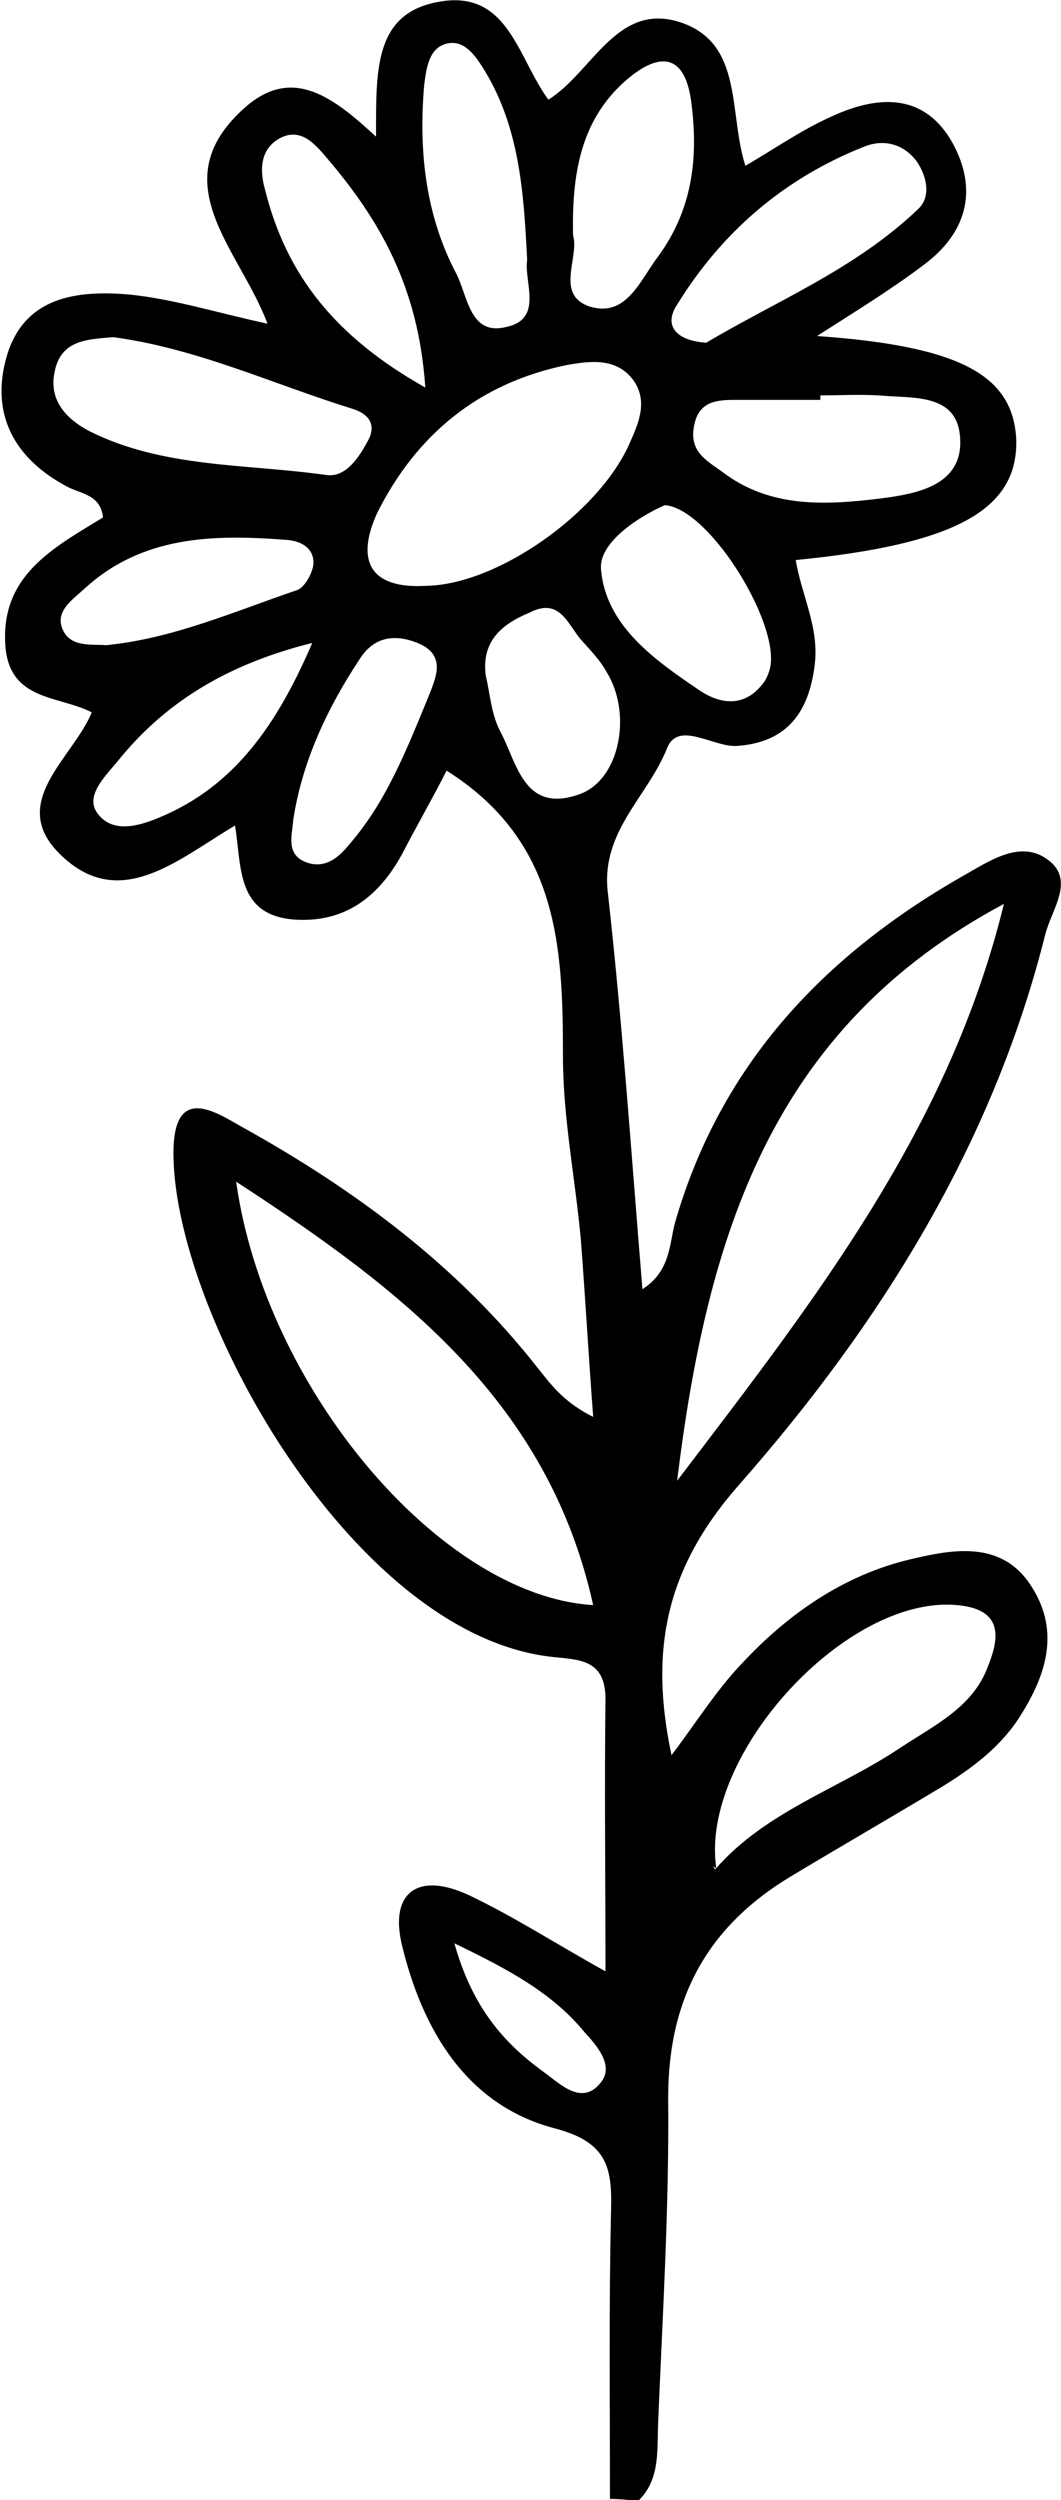 <?xml version="1.0" encoding="utf-8"?>
<!-- Generator: Adobe Illustrator 25.3.0, SVG Export Plug-In . SVG Version: 6.00 Build 0)  -->
<svg version="1.1" id="Layer_1" xmlns="http://www.w3.org/2000/svg" xmlns:xlink="http://www.w3.org/1999/xlink" x="0px" y="0px"
	 viewBox="0 0 94.8 223.2" style="enable-background:new 0 0 94.8 223.2;" xml:space="preserve">
<path d="M54.5,223.1c0-8.6-0.1-17.3,0.1-25.9c0.1-3.9-0.5-6-5.1-7.2c-7.9-2.1-11.8-8.9-13.6-16.4c-1.1-4.7,1.5-6.5,6-4.4
	c4,1.9,7.7,4.3,12.2,6.8c0-8.6-0.1-16.5,0-24.3c0-3.7-2.5-3.5-5-3.8c-17.9-2.2-33.8-31.2-33.6-45.2c0.1-5.9,3.8-3.4,6.1-2.1
	c10.1,5.6,19.3,12.4,26.5,21.6c1.2,1.5,2.3,3,4.9,4.3c-0.4-5.3-0.7-10.6-1.1-15.8c-0.5-5.5-1.6-10.9-1.6-16.4
	c0-9.8-0.4-19.2-10.4-25.5c-1.1,2.2-2.6,4.8-4,7.5c-2.1,3.8-5.1,6.1-9.6,5.8c-5.2-0.4-4.7-4.7-5.3-8.4c-5.2,3.1-10.4,7.8-15.7,2.5
	c-4.6-4.6,1.2-8.5,2.9-12.6c-2.9-1.5-7.2-1-7.7-5.7c-0.6-6.5,4.3-9,8.7-11.7c-0.2-2-1.9-2.1-3.1-2.7c-4.8-2.5-7-6.5-5.5-11.7
	c1.6-5.4,6.4-5.9,11-5.5c3.9,0.4,7.7,1.6,12.3,2.6c-2.5-6.7-9.6-12.7-1.9-19.4c4.2-3.6,7.8-0.8,11.6,2.7C33.6,6.4,33.4,1.3,39,0.2
	c6.4-1.3,7.2,4.9,10,8.7c4-2.5,6.2-9,12.1-6.8c5.3,2,4,8,5.5,12.7c2.6-1.5,5-3.2,7.7-4.4c3.9-1.8,8-2.2,10.6,2
	c2.5,4.2,1.7,8.2-2.3,11.2c-2.9,2.2-6,4.1-9.6,6.4c12.8,0.9,17.5,3.5,17.8,9.2c0.2,6.3-5.4,9.4-19.7,10.8c0.5,3.1,2.1,6,1.7,9.3
	c-0.5,4.2-2.4,7-7,7.3c-2.1,0.1-5.2-2.3-6.2,0.2c-1.7,4.3-5.9,7.4-5.3,12.8c1.3,11.6,2.1,23.3,3.1,35.5c2.5-1.6,2.4-4,2.9-5.9
	C64.4,94.9,73.8,85.1,86.4,78c2.1-1.2,4.7-2.9,7-1.4c2.8,1.8,0.6,4.5,0,6.8c-4.7,18.8-14.8,34.9-27.4,49.2c-6.5,7.4-8,14.7-6,24.1
	c2.2-2.9,4-5.8,6.3-8.2c4.1-4.4,9.1-7.9,15.1-9.3c3.8-0.9,8.2-1.7,10.8,2.5c2.6,4.1,1.2,8.1-1.3,11.9c-1.7,2.5-4.1,4.3-6.7,5.9
	c-4.5,2.7-9,5.3-13.5,8c-7.5,4.5-11,10.9-11,19.8c0.1,9.7-0.5,19.4-0.9,29.1c-0.1,2.4,0.2,5-1.8,6.9
	C56.3,223.2,55.4,223.1,54.5,223.1z M63.9,166.9c4.5-5.2,11.1-7.2,16.6-10.9c2.9-1.9,6.2-3.5,7.6-6.8c1-2.4,2-5.5-2.6-5.9
	c-9.9-0.9-23,13.4-21.5,23.5l-0.3-0.2L63.9,166.9z M60.5,132.2c12.5-16.4,24.3-31.5,29.2-51.5C68.9,91.8,63.2,110.3,60.5,132.2z
	 M21.1,105.5c2.6,18.5,18.3,37,31.9,37.8C49,125.2,36,115.2,21.1,105.5z M38.1,52.3c6.3-0.1,15.3-6.4,18.1-12.6
	c0.8-1.8,1.7-3.7,0.5-5.6c-1.5-2.2-3.9-1.9-6.1-1.5c-7.8,1.6-13.4,6.2-16.9,13.2C31.7,50.2,33.2,52.6,38.1,52.3z M10.1,30.1
	c-2.2,0.2-4.6,0.2-5.2,3c-0.6,2.6,1,4.3,3.1,5.4c6.6,3.3,14,2.9,21.1,3.9c1.8,0.3,3-1.6,3.8-3.1c0.8-1.5-0.1-2.4-1.4-2.8
	C24.4,34.3,17.6,31.1,10.1,30.1z M63.1,30.6c6.2-3.7,13.4-6.6,19-12c1.1-1.1,0.7-2.9-0.2-4.2c-1.2-1.6-3-2-4.7-1.3
	c-7.1,2.8-12.7,7.6-16.7,14.1C59.3,29,60.3,30.4,63.1,30.6z M73.3,35.3c0,0.1,0,0.3,0,0.4c-2.5,0-4.9,0-7.4,0c-1.7,0-3.5,0-3.9,2.4
	c-0.4,2.2,1.1,3,2.5,4c4.3,3.3,9.3,3,14.2,2.4c3.1-0.4,7.1-1.1,7.1-5c0-4.5-4.2-3.9-7.3-4.2C76.7,35.2,75,35.3,73.3,35.3z
	 M59.4,45.1c-2.5,1.1-5.9,3.4-5.7,5.7c0.4,5.1,4.9,8.2,8.9,10.9c2,1.3,4.2,1.4,5.8-1c0.1-0.2,0.2-0.4,0.3-0.7
	C70.1,56.3,63.5,45.4,59.4,45.1z M47.1,23.2c-0.3-6.1-0.7-11.8-3.8-16.9c-0.8-1.3-1.8-2.8-3.4-2.4c-1.6,0.4-1.8,2.2-2,3.7
	c-0.5,5.8,0.1,11.5,2.8,16.7c1.1,2,1.2,5.7,4.5,4.9C48.6,28.5,46.8,25.2,47.1,23.2z M51.2,21c0.6,2-1.7,5.4,1.6,6.4
	c3.2,0.9,4.4-2.4,6-4.5c3-4.1,3.6-8.6,3-13.5c-0.5-4.6-2.8-4.9-5.9-2.2C51.8,10.8,51.1,15.7,51.2,21z M38,34.6
	c-0.6-9-4.1-15-8.8-20.5c-1.1-1.3-2.4-2.8-4.3-1.7c-1.7,1-1.7,2.9-1.2,4.6C25.6,24.6,30,30.1,38,34.6z M26.2,73.2
	c-0.1,1.4-0.7,3.1,1.2,3.8c1.7,0.6,2.9-0.5,3.8-1.6c3.3-3.8,5.1-8.4,7-13c0.7-1.8,1.8-3.9-0.9-5c-2-0.8-3.9-0.6-5.2,1.5
	C29.2,63.3,27,68,26.2,73.2z M43.4,60.3c0.4,1.7,0.5,3.5,1.3,5c1.5,2.8,2.1,7.4,7.1,5.6c3.6-1.3,4.7-7.2,2.4-10.9
	c-0.6-1.1-1.5-2-2.3-2.9c-1.2-1.4-1.9-3.8-4.6-2.4C44.9,55.7,43,57.2,43.4,60.3z M9.5,57.6c6-0.6,11.4-3,17-4.9
	c0.7-0.2,1.4-1.5,1.5-2.3c0.1-1.4-1-2.1-2.4-2.2c-6.5-0.5-12.9-0.4-18.1,4.4c-1.1,1-2.6,2-1.9,3.6C6.3,57.8,8.1,57.5,9.5,57.6z
	 M27.9,57.4c-7.6,1.9-13.2,5.3-17.5,10.7c-1.1,1.3-2.8,3-1.7,4.5c1.3,1.8,3.6,1.2,5.5,0.4C21,70.2,24.8,64.6,27.9,57.4z M40.6,173.5
	c1.6,5.7,4.4,8.9,8,11.5c1.4,1,3.4,3.1,5.1,0.9c1.2-1.5-0.4-3.3-1.5-4.5C49.4,178,45.6,175.9,40.6,173.5z"/>
</svg>
